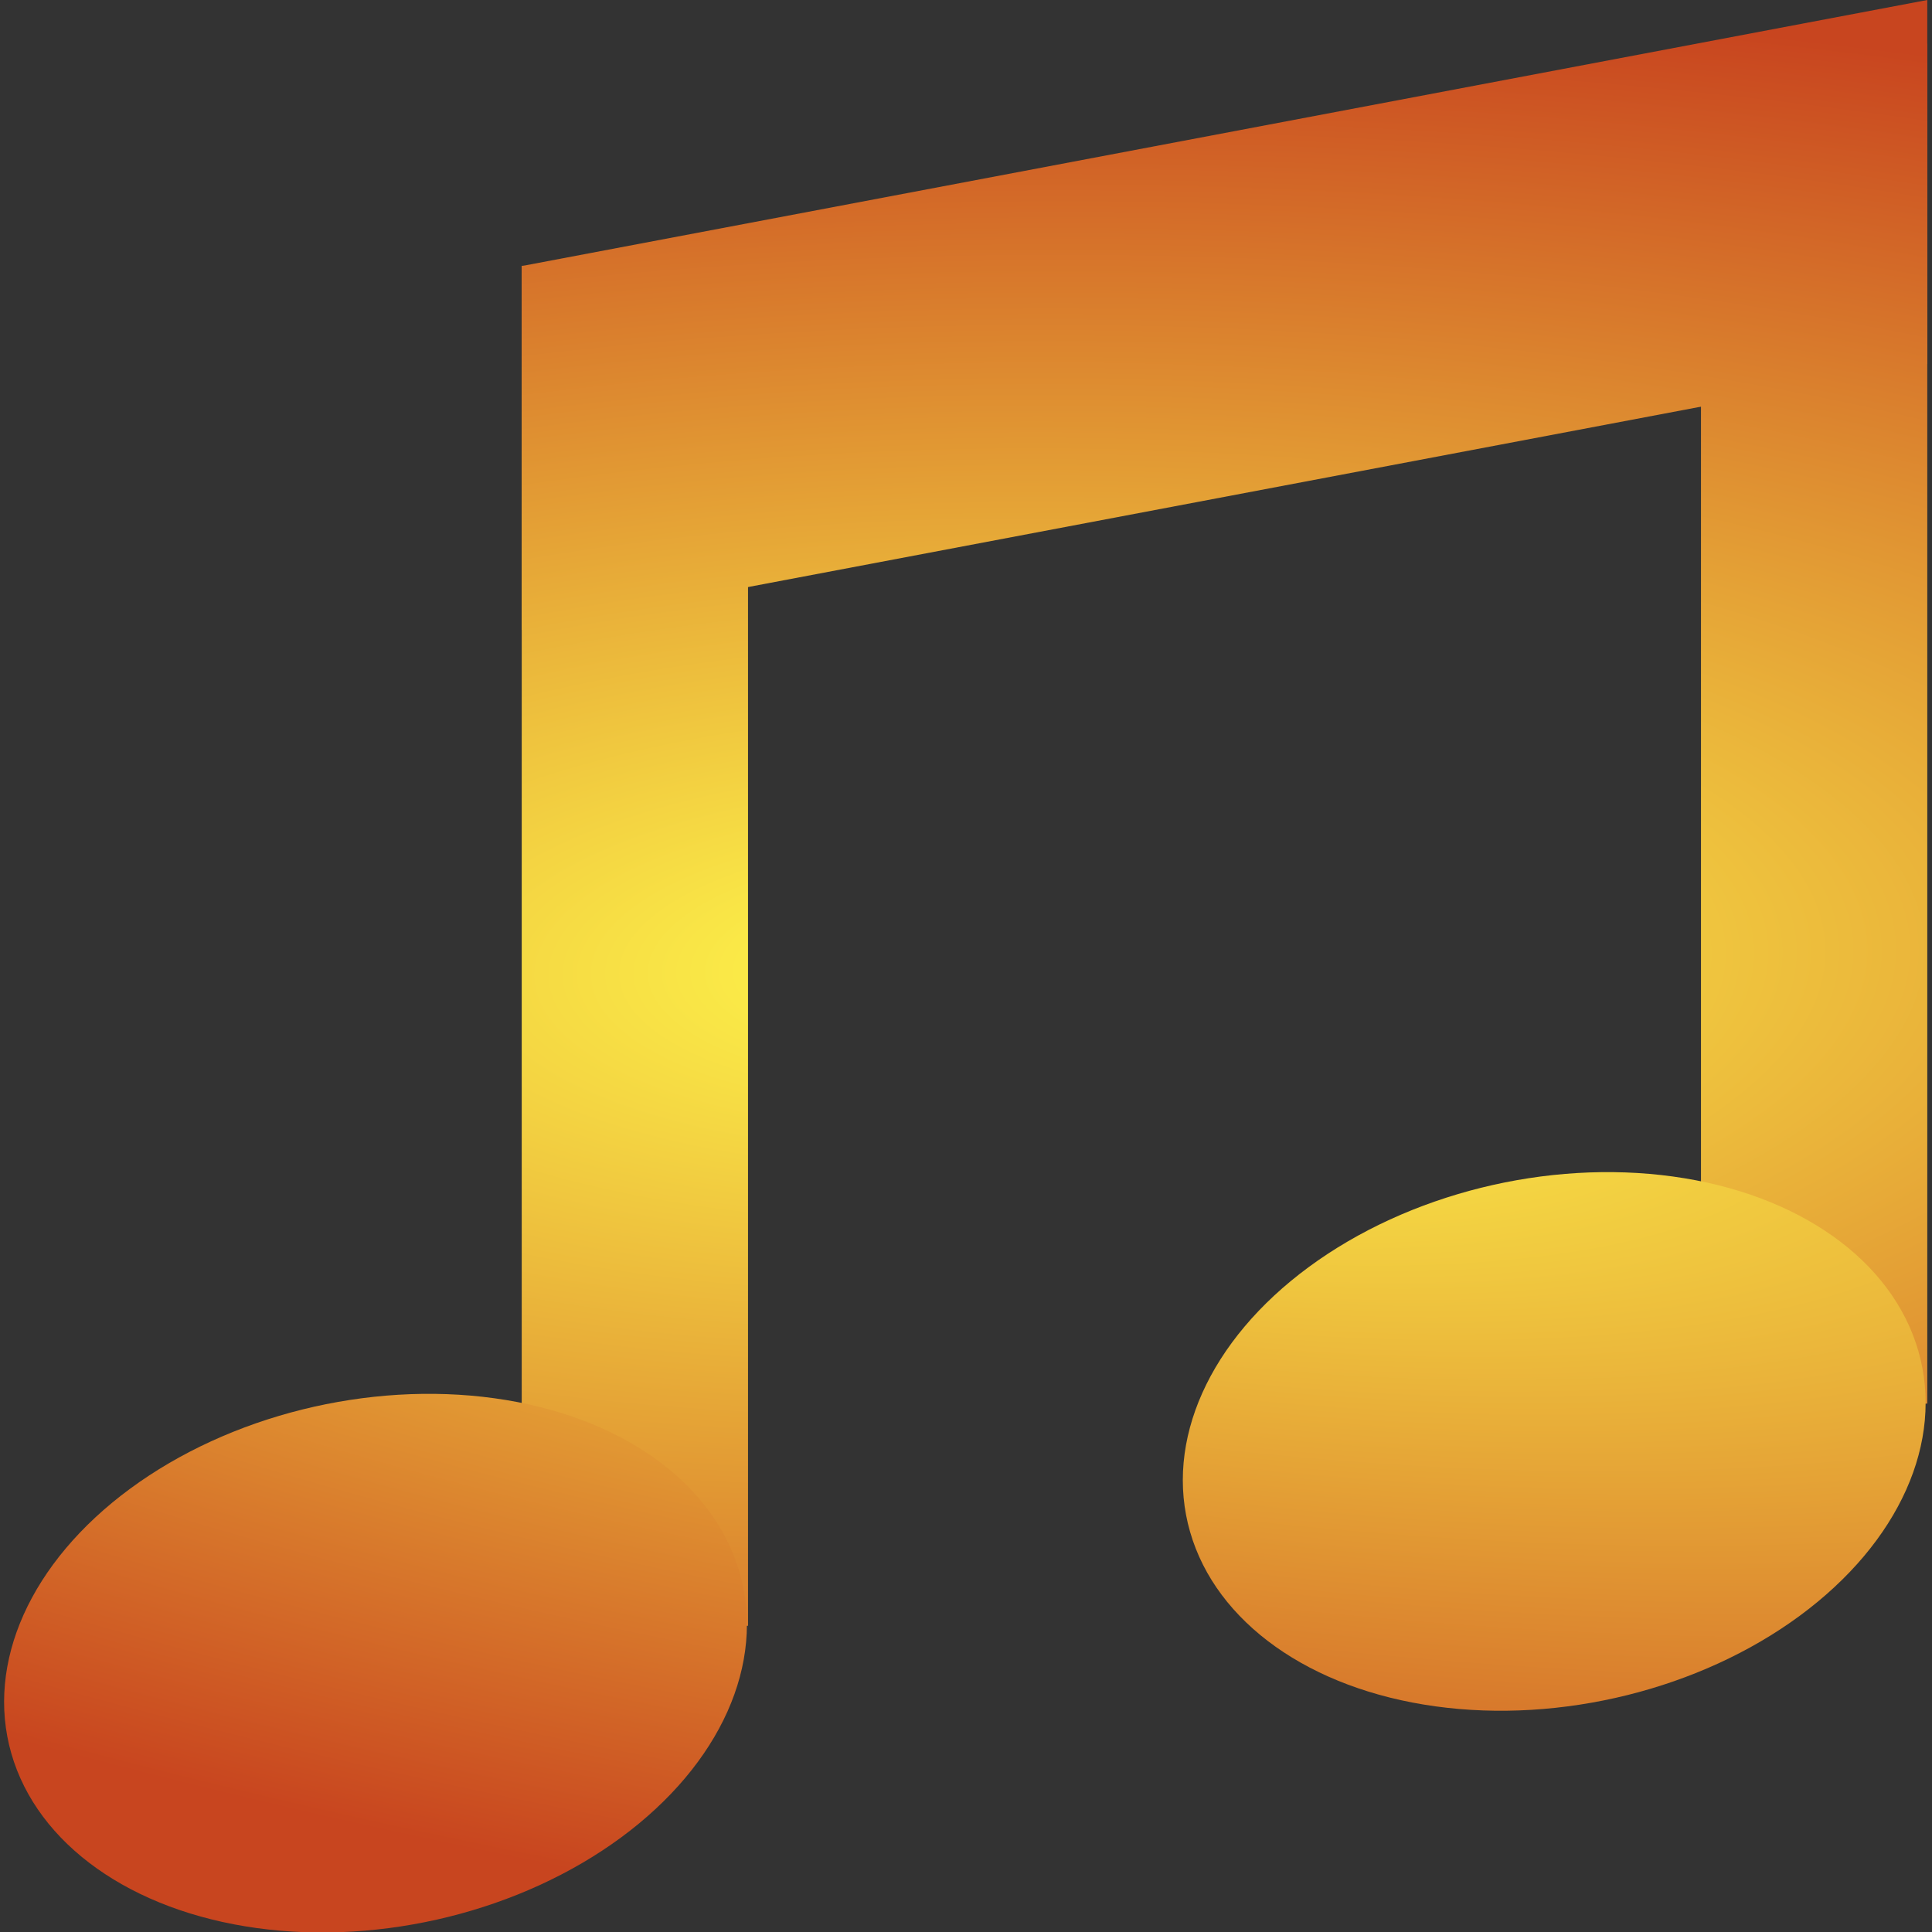 <?xml version="1.0" encoding="UTF-8" standalone="no"?>
<!-- Created with Inkscape (http://www.inkscape.org/) -->

<svg
   xmlns:dc="http://purl.org/dc/elements/1.1/"
   xmlns:cc="http://creativecommons.org/ns#"
   xmlns:rdf="http://www.w3.org/1999/02/22-rdf-syntax-ns#"
   xmlns:svg="http://www.w3.org/2000/svg"
   xmlns="http://www.w3.org/2000/svg"
   xmlns:xlink="http://www.w3.org/1999/xlink"
   xmlns:sodipodi="http://sodipodi.sourceforge.net/DTD/sodipodi-0.dtd"
   xmlns:inkscape="http://www.inkscape.org/namespaces/inkscape"
   width="600"
   height="600"
   id="svg4110"
   version="1.1"
   inkscape:version="0.92.2 5c3e80d, 2017-08-06"
   sodipodi:docname="collection.svg">
  <rect width="100%" height="100%" fill="#333333" stroke="none"/>
  <defs
     id="defs4112">
    <linearGradient
       inkscape:collect="always"
       id="linearGradient839">
      <stop
         style="stop-color:#fff94b;stop-opacity:1"
         offset="0"
         id="stop835" />
      <stop
         style="stop-color:#c8451f;stop-opacity:1"
         offset="1"
         id="stop837" />
    </linearGradient>
    <radialGradient
       inkscape:collect="always"
       xlink:href="#linearGradient839"
       id="radialGradient843"
       gradientUnits="userSpaceOnUse"
       gradientTransform="matrix(2.656,-0.057,0.022,1.005,-513.094,13.709)"
       cx="300.01"
       cy="752.351"
       fx="300.01"
       fy="752.351"
       r="298.522" />
    <radialGradient
       inkscape:collect="always"
       xlink:href="#linearGradient839"
       id="radialGradient845"
       gradientUnits="userSpaceOnUse"
       gradientTransform="matrix(2.656,-0.057,0.022,1.005,-513.094,13.709)"
       cx="300.01"
       cy="752.351"
       fx="300.01"
       fy="752.351"
       r="298.522" />
    <radialGradient
       inkscape:collect="always"
       xlink:href="#linearGradient839"
       id="radialGradient849"
       gradientUnits="userSpaceOnUse"
       gradientTransform="matrix(2.656,-0.057,0.022,1.005,-513.094,13.709)"
       cx="300.01"
       cy="752.351"
       fx="300.01"
       fy="752.351"
       r="298.522" />
    <radialGradient
       inkscape:collect="always"
       xlink:href="#linearGradient839"
       id="radialGradient876"
       cx="109.024"
       cy="747.503"
       fx="109.024"
       fy="747.503"
       r="116.581"
       gradientTransform="matrix(6.718,1.889,1.712,3.272,-1903.312,-1832.363)"
       gradientUnits="userSpaceOnUse" />
    <radialGradient
       inkscape:collect="always"
       xlink:href="#linearGradient839"
       id="radialGradient884"
       cx="108.822"
       cy="774.624"
       fx="108.822"
       fy="774.624"
       r="116.581"
       gradientTransform="matrix(6.615,1.708,1.7,3.193,-1926.31,-1830.144)"
       gradientUnits="userSpaceOnUse" />
  </defs>
  <sodipodi:namedview
     id="base"
     pagecolor="#ffffff"
     bordercolor="#666666"
     borderopacity="1.0"
     inkscape:pageopacity="0.0"
     inkscape:pageshadow="2"
     inkscape:zoom="0.69999999"
     inkscape:cx="-260.77593"
     inkscape:cy="367.06983"
     inkscape:document-units="px"
     inkscape:current-layer="layer1"
     showgrid="false"
     inkscape:window-width="2560"
     inkscape:window-height="1396"
     inkscape:window-x="0"
     inkscape:window-y="0"
     inkscape:window-maximized="1" />
  <g
     inkscape:label="レイヤー 1"
     inkscape:groupmode="layer"
     id="layer1"
     transform="translate(0,-452.362)">
    <path
       style="fill:url(#radialGradient843);fill-opacity:1;fill-rule:nonzero;stroke:none;stroke-width:1.128"
       d="M 162.027,534.987 598.533,452.362 V 565.351 L 162.027,647.976 Z"
       id="rect4002"
       inkscape:connector-curvature="0"
       sodipodi:nodetypes="ccccc" />
    <rect
       style="fill:url(#radialGradient845);fill-opacity:1;fill-rule:nonzero;stroke:none;stroke-width:1.128"
       id="rect3964"
       width="70.275"
       height="422.367"
       x="162.027"
       y="534.9" />
    <ellipse
       ry="81.976"
       rx="116.581"
       cy="968.949"
       cx="-156.476"
       style="fill:url(#radialGradient884);fill-opacity:1;fill-rule:nonzero;stroke:none;stroke-width:0.99"
       id="path4005"
       transform="matrix(0.97,-0.241,0.277,0.961,0,0)" />
    <rect
       style="display:inline;fill:url(#radialGradient849);fill-opacity:1;fill-rule:nonzero;stroke:none;stroke-width:1.128"
       id="rect3964-3"
       width="70.275"
       height="422.367"
       x="528.258"
       y="465.903" />
    <ellipse
       ry="81.976"
       rx="116.581"
       cy="990.4"
       cx="214.781"
       style="display:inline;fill:url(#radialGradient876);fill-opacity:1;fill-rule:nonzero;stroke:none;stroke-width:0.99"
       id="path4005-7"
       transform="matrix(0.97,-0.241,0.277,0.961,0,0)" />
  </g>
</svg>
